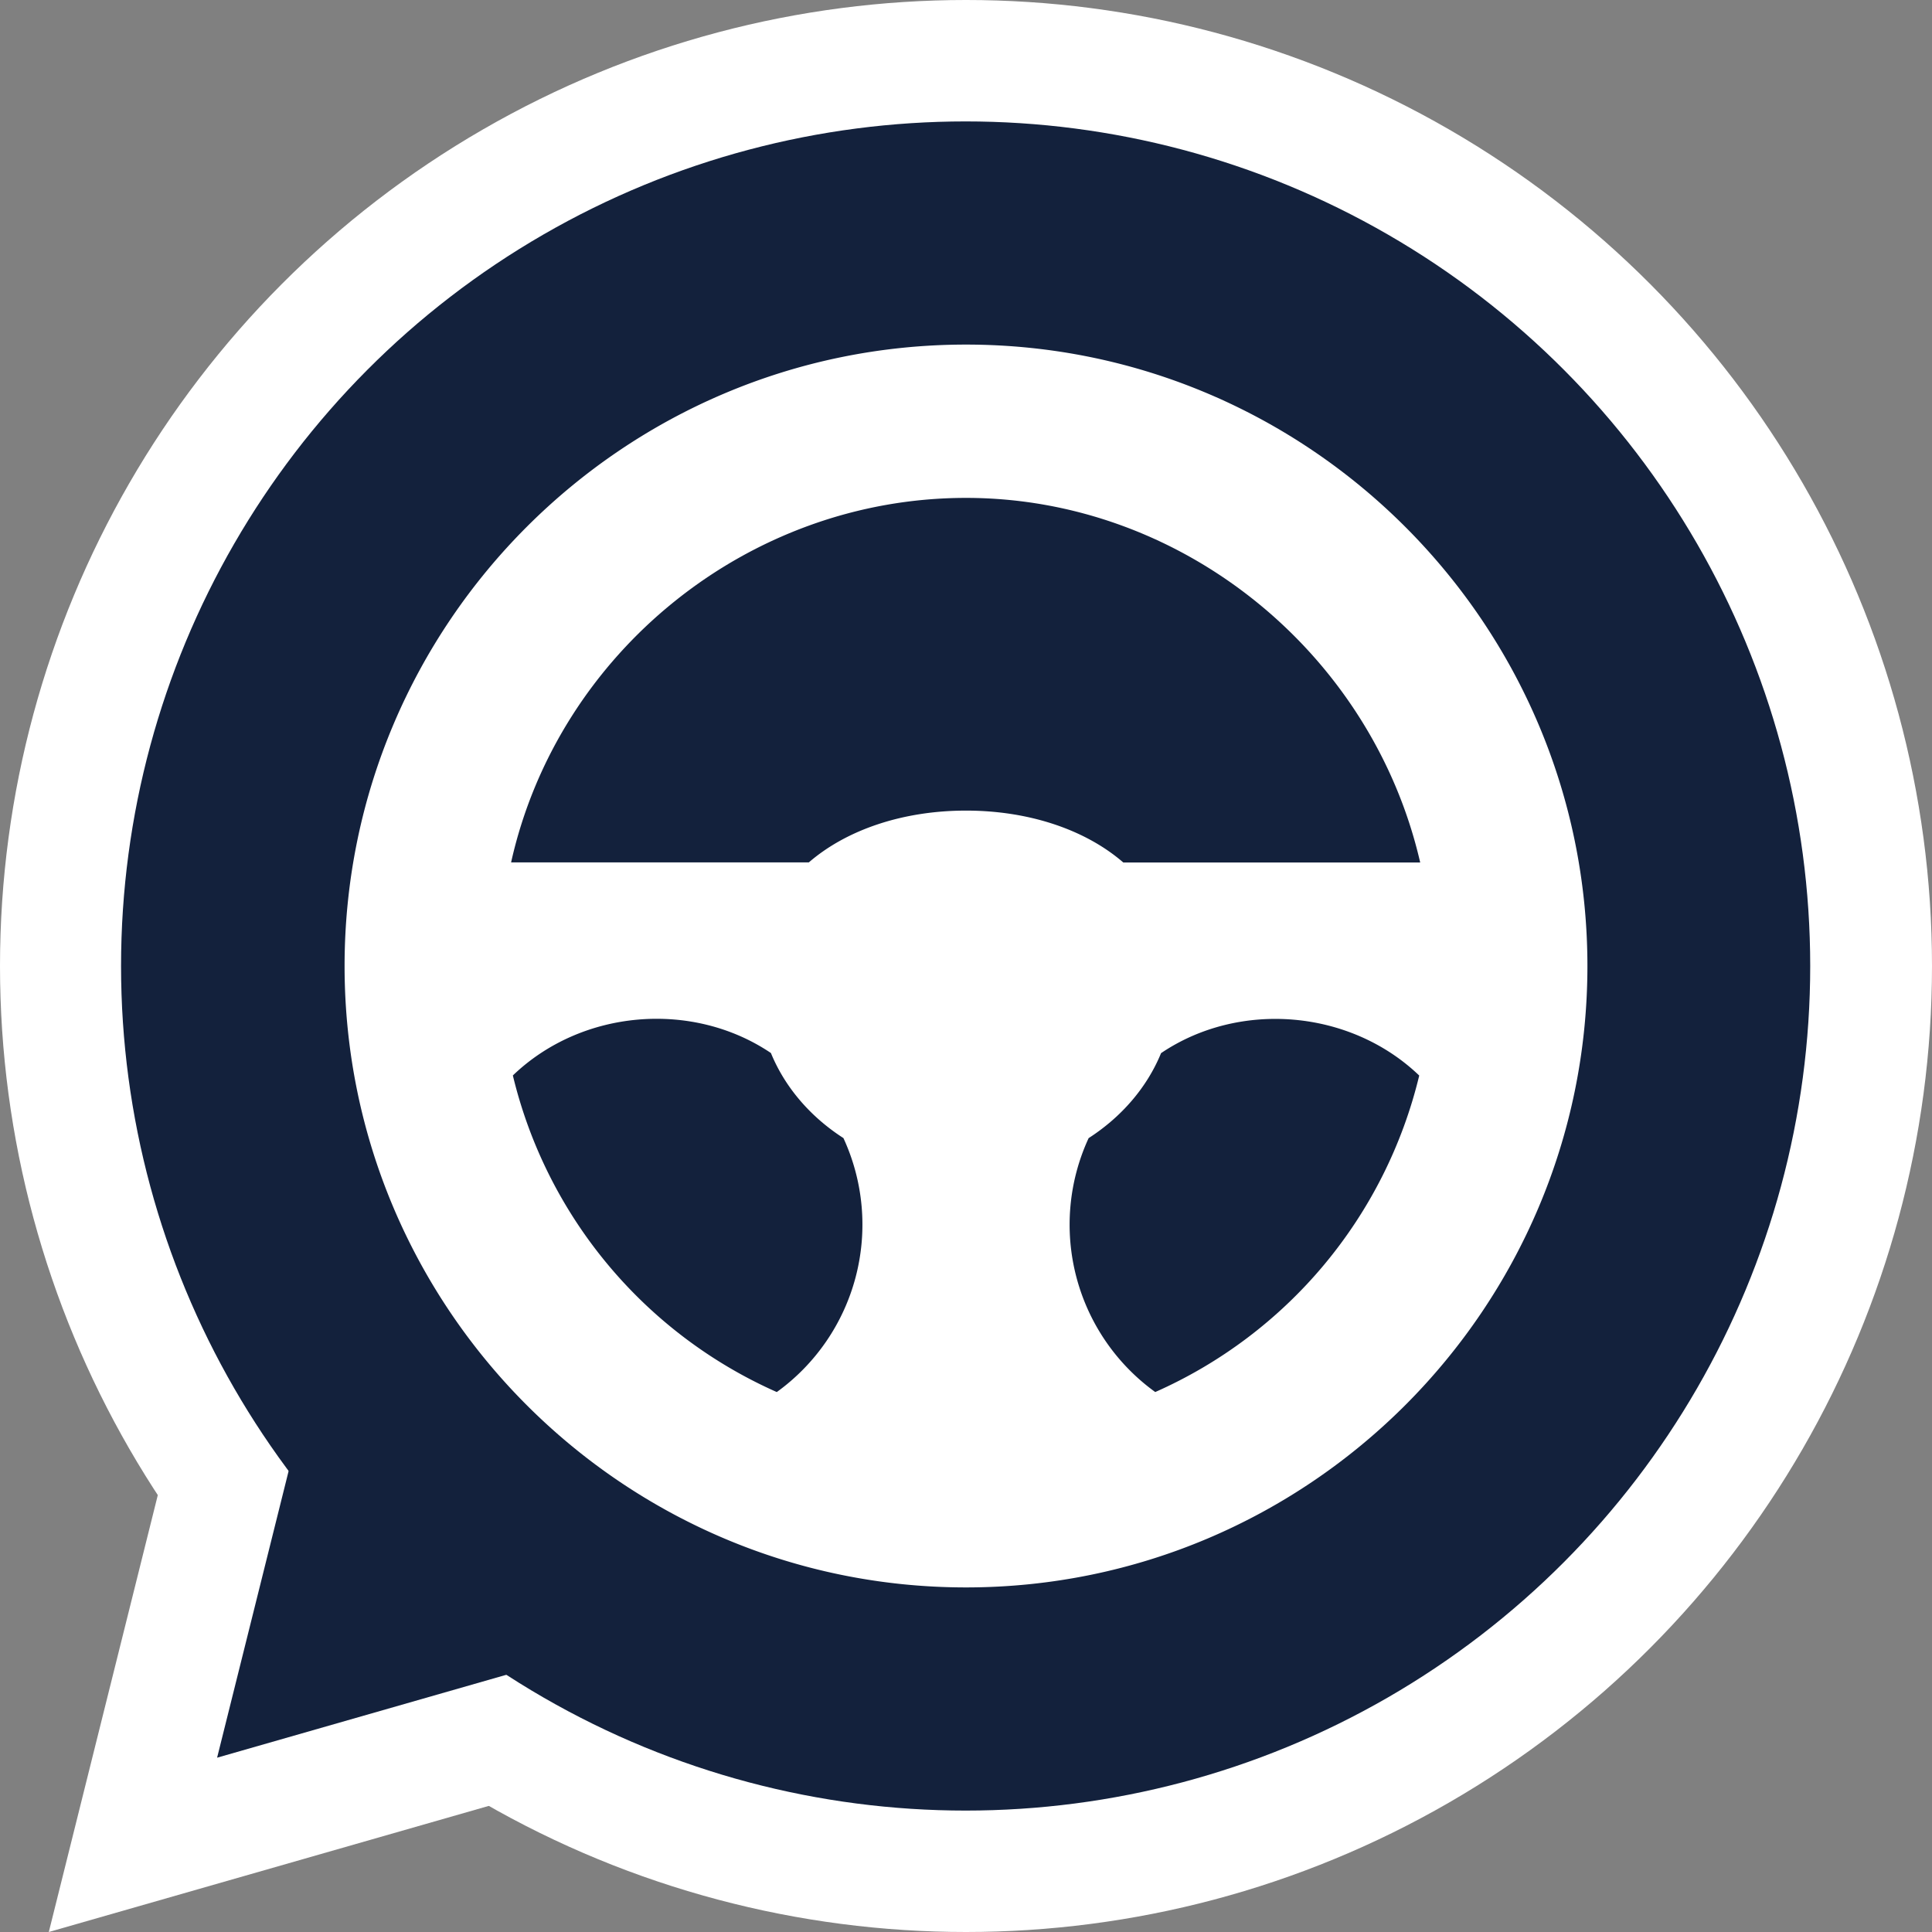 <svg id="Layer_1" data-name="Layer 1" xmlns="http://www.w3.org/2000/svg" viewBox="0 0 1100 1100"><rect x="0" y="0" width="1100" height="1100" fill="#808080" stroke="none"/><defs><style>.cls-1{fill:#fff;}.cls-2{fill:#13213c;}</style></defs><title>CARing - logo scalable</title><circle class="cls-1" cx="550" cy="550" r="550"/><polygon class="cls-1" points="476.45 971.41 27.79 1100 140.76 647.15 476.45 971.41"/><circle class="cls-2" cx="549.79" cy="550" r="480.87"/><polygon class="cls-2" points="572.28 872.16 123.61 1000.75 236.58 547.9 572.28 872.16"/><path class="cls-1" d="M600,246.19c-195.09,0-353.81,158.72-353.81,353.81S404.91,953.81,600,953.81,953.81,795.09,953.81,600,795.09,246.19,600,246.19ZM492.27,842.58A264.89,264.89,0,0,1,342,662.32c39.29-37.76,102.37-42.84,146.93-12.77,7.89,19.31,22.33,36.24,41.28,48.42a117.59,117.59,0,0,1-37.94,144.61ZM510.53,541H341c26.66-119.46,135.08-207.52,259-207.52,122.84,0,231.08,88.09,258.6,207.58H689.55c-21.76-18.84-54-29.54-89.55-29.54S532.28,522.22,510.53,541Zm197.2,301.56A117.53,117.53,0,0,1,669.82,698c18.92-12.18,33.35-29.11,41.23-48.38,44.49-30.08,107.62-25,147,12.75A264.89,264.89,0,0,1,707.73,842.58Z" transform="translate(-50 -50)"/></svg>